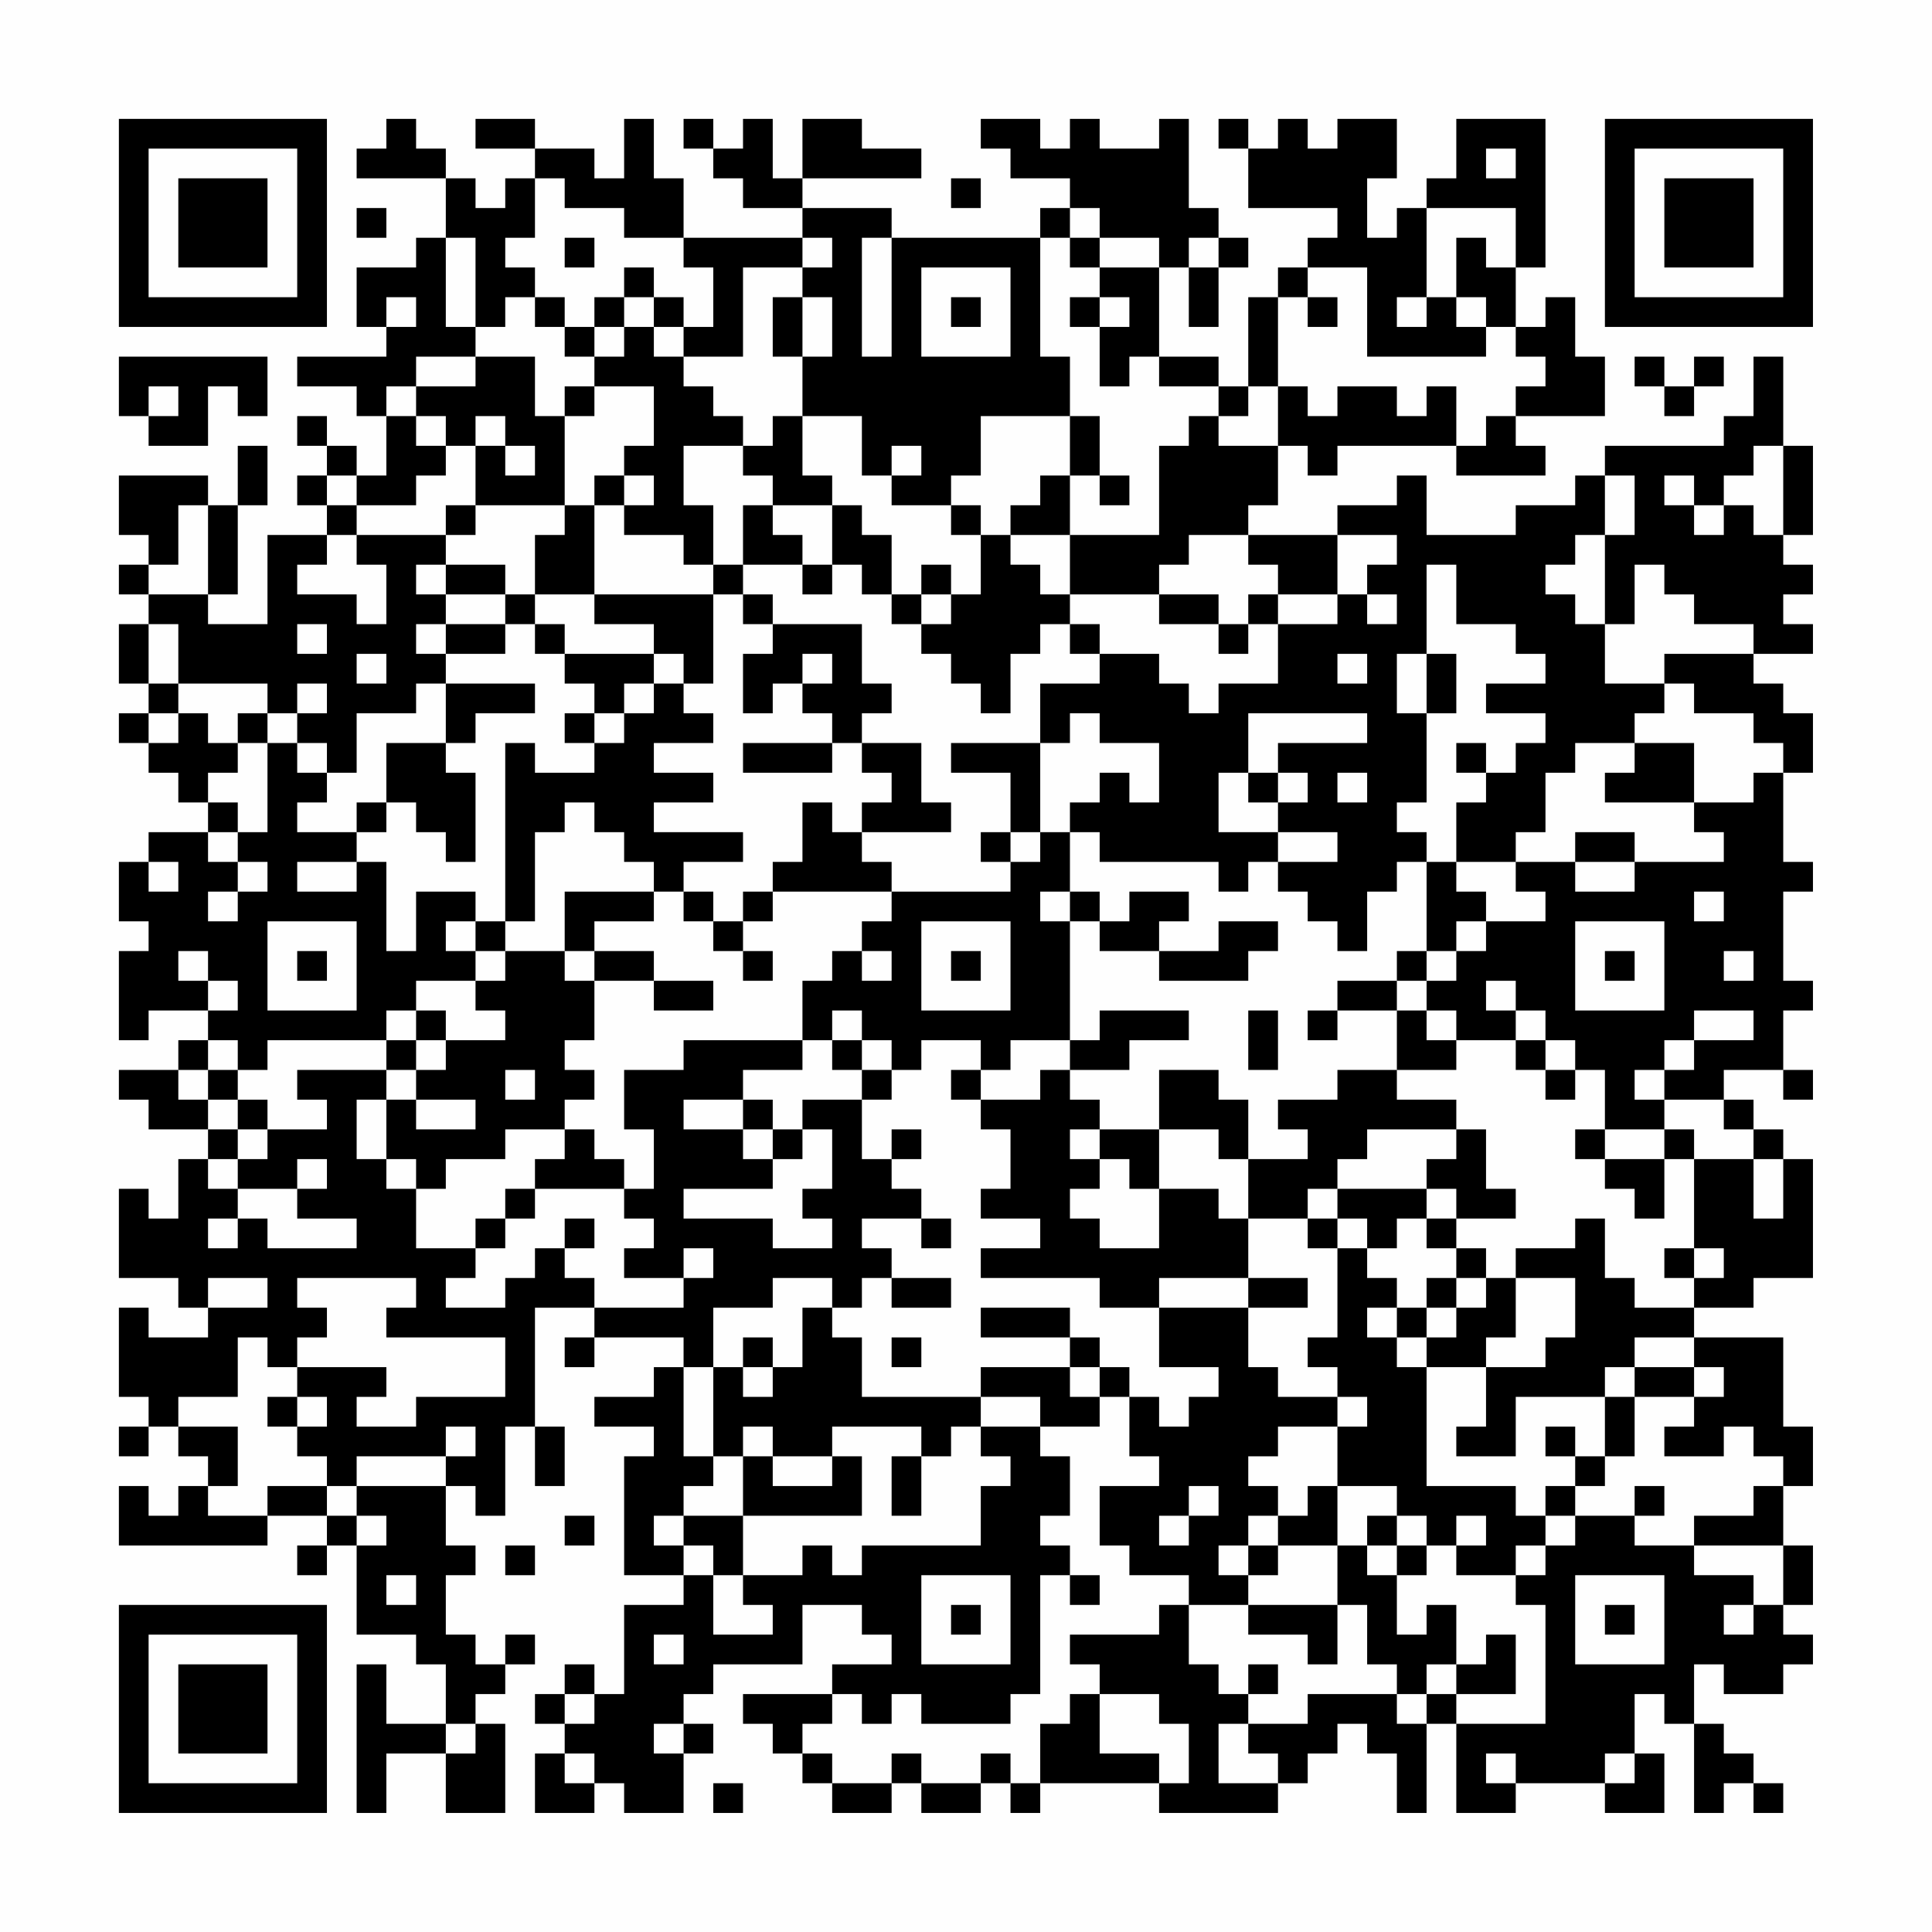 <?xml version="1.0" encoding="UTF-8"?>
<svg xmlns="http://www.w3.org/2000/svg" version="1.1" width="300" height="300" viewBox="0 0 300 300"><rect x="0" y="0" width="300" height="300" fill="#fefefe"/><g transform="scale(4.615)"><g transform="translate(4,4)"><path fill-rule="evenodd" d="M9 0L9 1L8 1L8 2L11 2L11 4L10 4L10 5L8 5L8 7L9 7L9 8L6 8L6 9L8 9L8 10L9 10L9 12L8 12L8 11L7 11L7 10L6 10L6 11L7 11L7 12L6 12L6 13L7 13L7 14L5 14L5 17L3 17L3 16L4 16L4 13L5 13L5 11L4 11L4 13L3 13L3 12L0 12L0 14L1 14L1 15L0 15L0 16L1 16L1 17L0 17L0 19L1 19L1 20L0 20L0 21L1 21L1 22L2 22L2 23L3 23L3 24L1 24L1 25L0 25L0 27L1 27L1 28L0 28L0 31L1 31L1 30L3 30L3 31L2 31L2 32L0 32L0 33L1 33L1 34L3 34L3 35L2 35L2 37L1 37L1 36L0 36L0 39L2 39L2 40L3 40L3 41L1 41L1 40L0 40L0 43L1 43L1 44L0 44L0 45L1 45L1 44L2 44L2 45L3 45L3 46L2 46L2 47L1 47L1 46L0 46L0 48L5 48L5 47L7 47L7 48L6 48L6 49L7 49L7 48L8 48L8 51L10 51L10 52L11 52L11 54L9 54L9 52L8 52L8 57L9 57L9 55L11 55L11 57L13 57L13 54L12 54L12 53L13 53L13 52L14 52L14 51L13 51L13 52L12 52L12 51L11 51L11 49L12 49L12 48L11 48L11 46L12 46L12 47L13 47L13 44L14 44L14 46L15 46L15 44L14 44L14 40L16 40L16 41L15 41L15 42L16 42L16 41L19 41L19 42L18 42L18 43L16 43L16 44L18 44L18 45L17 45L17 49L19 49L19 50L17 50L17 53L16 53L16 52L15 52L15 53L14 53L14 54L15 54L15 55L14 55L14 57L16 57L16 56L17 56L17 57L19 57L19 55L20 55L20 54L19 54L19 53L20 53L20 52L23 52L23 50L25 50L25 51L26 51L26 52L24 52L24 53L21 53L21 54L22 54L22 55L23 55L23 56L24 56L24 57L26 57L26 56L27 56L27 57L29 57L29 56L30 56L30 57L31 57L31 56L35 56L35 57L39 57L39 56L40 56L40 55L41 55L41 54L42 54L42 55L43 55L43 57L44 57L44 54L45 54L45 57L47 57L47 56L50 56L50 57L52 57L52 55L51 55L51 53L52 53L52 54L53 54L53 57L54 57L54 56L55 56L55 57L56 57L56 56L55 56L55 55L54 55L54 54L53 54L53 52L54 52L54 53L56 53L56 52L57 52L57 51L56 51L56 50L57 50L57 48L56 48L56 46L57 46L57 44L56 44L56 41L53 41L53 40L55 40L55 39L57 39L57 35L56 35L56 34L55 34L55 33L54 33L54 32L56 32L56 33L57 33L57 32L56 32L56 30L57 30L57 29L56 29L56 26L57 26L57 25L56 25L56 22L57 22L57 20L56 20L56 19L55 19L55 18L57 18L57 17L56 17L56 16L57 16L57 15L56 15L56 14L57 14L57 11L56 11L56 8L55 8L55 10L54 10L54 11L50 11L50 12L49 12L49 13L47 13L47 14L44 14L44 12L43 12L43 13L41 13L41 14L38 14L38 13L39 13L39 11L40 11L40 12L41 12L41 11L45 11L45 12L48 12L48 11L47 11L47 10L50 10L50 8L49 8L49 6L48 6L48 7L47 7L47 5L48 5L48 0L45 0L45 2L44 2L44 3L43 3L43 4L42 4L42 2L43 2L43 0L41 0L41 1L40 1L40 0L39 0L39 1L38 1L38 0L37 0L37 1L38 1L38 3L41 3L41 4L40 4L40 5L39 5L39 6L38 6L38 9L37 9L37 8L35 8L35 5L36 5L36 7L37 7L37 5L38 5L38 4L37 4L37 3L36 3L36 0L35 0L35 1L33 1L33 0L32 0L32 1L31 1L31 0L29 0L29 1L30 1L30 2L32 2L32 3L31 3L31 4L26 4L26 3L23 3L23 2L27 2L27 1L25 1L25 0L23 0L23 2L22 2L22 0L21 0L21 1L20 1L20 0L19 0L19 1L20 1L20 2L21 2L21 3L23 3L23 4L19 4L19 2L18 2L18 0L17 0L17 2L16 2L16 1L14 1L14 0L12 0L12 1L14 1L14 2L13 2L13 3L12 3L12 2L11 2L11 1L10 1L10 0ZM46 1L46 2L47 2L47 1ZM14 2L14 4L13 4L13 5L14 5L14 6L13 6L13 7L12 7L12 4L11 4L11 7L12 7L12 8L10 8L10 9L9 9L9 10L10 10L10 11L11 11L11 12L10 12L10 13L8 13L8 12L7 12L7 13L8 13L8 14L7 14L7 15L6 15L6 16L8 16L8 17L9 17L9 15L8 15L8 14L11 14L11 15L10 15L10 16L11 16L11 17L10 17L10 18L11 18L11 19L10 19L10 20L8 20L8 22L7 22L7 21L6 21L6 20L7 20L7 19L6 19L6 20L5 20L5 19L2 19L2 17L1 17L1 19L2 19L2 20L1 20L1 21L2 21L2 20L3 20L3 21L4 21L4 22L3 22L3 23L4 23L4 24L3 24L3 25L4 25L4 26L3 26L3 27L4 27L4 26L5 26L5 25L4 25L4 24L5 24L5 21L6 21L6 22L7 22L7 23L6 23L6 24L8 24L8 25L6 25L6 26L8 26L8 25L9 25L9 28L10 28L10 26L12 26L12 27L11 27L11 28L12 28L12 29L10 29L10 30L9 30L9 31L5 31L5 32L4 32L4 31L3 31L3 32L2 32L2 33L3 33L3 34L4 34L4 35L3 35L3 36L4 36L4 37L3 37L3 38L4 38L4 37L5 37L5 38L8 38L8 37L6 37L6 36L7 36L7 35L6 35L6 36L4 36L4 35L5 35L5 34L7 34L7 33L6 33L6 32L9 32L9 33L8 33L8 35L9 35L9 36L10 36L10 38L12 38L12 39L11 39L11 40L13 40L13 39L14 39L14 38L15 38L15 39L16 39L16 40L19 40L19 39L20 39L20 38L19 38L19 39L17 39L17 38L18 38L18 37L17 37L17 36L18 36L18 34L17 34L17 32L19 32L19 31L23 31L23 32L21 32L21 33L19 33L19 34L21 34L21 35L22 35L22 36L19 36L19 37L22 37L22 38L24 38L24 37L23 37L23 36L24 36L24 34L23 34L23 33L25 33L25 35L26 35L26 36L27 36L27 37L25 37L25 38L26 38L26 39L25 39L25 40L24 40L24 39L22 39L22 40L20 40L20 42L19 42L19 45L20 45L20 46L19 46L19 47L18 47L18 48L19 48L19 49L20 49L20 51L22 51L22 50L21 50L21 49L23 49L23 48L24 48L24 49L25 49L25 48L29 48L29 46L30 46L30 45L29 45L29 44L31 44L31 45L32 45L32 47L31 47L31 48L32 48L32 49L31 49L31 53L30 53L30 54L27 54L27 53L26 53L26 54L25 54L25 53L24 53L24 54L23 54L23 55L24 55L24 56L26 56L26 55L27 55L27 56L29 56L29 55L30 55L30 56L31 56L31 54L32 54L32 53L33 53L33 55L35 55L35 56L36 56L36 54L35 54L35 53L33 53L33 52L32 52L32 51L35 51L35 50L36 50L36 52L37 52L37 53L38 53L38 54L37 54L37 56L39 56L39 55L38 55L38 54L40 54L40 53L43 53L43 54L44 54L44 53L45 53L45 54L48 54L48 50L47 50L47 49L48 49L48 48L49 48L49 47L51 47L51 48L53 48L53 49L55 49L55 50L54 50L54 51L55 51L55 50L56 50L56 48L53 48L53 47L55 47L55 46L56 46L56 45L55 45L55 44L54 44L54 45L52 45L52 44L53 44L53 43L54 43L54 42L53 42L53 41L51 41L51 42L50 42L50 43L47 43L47 45L45 45L45 44L46 44L46 42L48 42L48 41L49 41L49 39L47 39L47 38L49 38L49 37L50 37L50 39L51 39L51 40L53 40L53 39L54 39L54 38L53 38L53 35L55 35L55 37L56 37L56 35L55 35L55 34L54 34L54 33L52 33L52 32L53 32L53 31L55 31L55 30L53 30L53 31L52 31L52 32L51 32L51 33L52 33L52 34L50 34L50 32L49 32L49 31L48 31L48 30L47 30L47 29L46 29L46 30L47 30L47 31L45 31L45 30L44 30L44 29L45 29L45 28L46 28L46 27L48 27L48 26L47 26L47 25L49 25L49 26L51 26L51 25L54 25L54 24L53 24L53 23L55 23L55 22L56 22L56 21L55 21L55 20L53 20L53 19L52 19L52 18L55 18L55 17L53 17L53 16L52 16L52 15L51 15L51 17L50 17L50 14L51 14L51 12L50 12L50 14L49 14L49 15L48 15L48 16L49 16L49 17L50 17L50 19L52 19L52 20L51 20L51 21L49 21L49 22L48 22L48 24L47 24L47 25L45 25L45 23L46 23L46 22L47 22L47 21L48 21L48 20L46 20L46 19L48 19L48 18L47 18L47 17L45 17L45 15L44 15L44 18L43 18L43 20L44 20L44 23L43 23L43 24L44 24L44 25L43 25L43 26L42 26L42 28L41 28L41 27L40 27L40 26L39 26L39 25L41 25L41 24L39 24L39 23L40 23L40 22L39 22L39 21L42 21L42 20L38 20L38 22L37 22L37 24L39 24L39 25L38 25L38 26L37 26L37 25L33 25L33 24L32 24L32 23L33 23L33 22L34 22L34 23L35 23L35 21L33 21L33 20L32 20L32 21L31 21L31 19L33 19L33 18L35 18L35 19L36 19L36 20L37 20L37 19L39 19L39 17L41 17L41 16L42 16L42 17L43 17L43 16L42 16L42 15L43 15L43 14L41 14L41 16L39 16L39 15L38 15L38 14L36 14L36 15L35 15L35 16L32 16L32 14L35 14L35 11L36 11L36 10L37 10L37 11L39 11L39 9L40 9L40 10L41 10L41 9L43 9L43 10L44 10L44 9L45 9L45 11L46 11L46 10L47 10L47 9L48 9L48 8L47 8L47 7L46 7L46 6L45 6L45 4L46 4L46 5L47 5L47 3L44 3L44 6L43 6L43 7L44 7L44 6L45 6L45 7L46 7L46 8L42 8L42 5L40 5L40 6L39 6L39 9L38 9L38 10L37 10L37 9L35 9L35 8L34 8L34 9L33 9L33 7L34 7L34 6L33 6L33 5L35 5L35 4L33 4L33 3L32 3L32 4L31 4L31 8L32 8L32 10L29 10L29 12L28 12L28 13L26 13L26 12L27 12L27 11L26 11L26 12L25 12L25 10L23 10L23 8L24 8L24 6L23 6L23 5L24 5L24 4L23 4L23 5L21 5L21 8L19 8L19 7L20 7L20 5L19 5L19 4L17 4L17 3L15 3L15 2ZM28 2L28 3L29 3L29 2ZM8 3L8 4L9 4L9 3ZM15 4L15 5L16 5L16 4ZM25 4L25 8L26 8L26 4ZM32 4L32 5L33 5L33 4ZM36 4L36 5L37 5L37 4ZM17 5L17 6L16 6L16 7L15 7L15 6L14 6L14 7L15 7L15 8L16 8L16 9L15 9L15 10L14 10L14 8L12 8L12 9L10 9L10 10L11 10L11 11L12 11L12 13L11 13L11 14L12 14L12 13L15 13L15 14L14 14L14 16L13 16L13 15L11 15L11 16L13 16L13 17L11 17L11 18L13 18L13 17L14 17L14 18L15 18L15 19L16 19L16 20L15 20L15 21L16 21L16 22L14 22L14 21L13 21L13 27L12 27L12 28L13 28L13 29L12 29L12 30L13 30L13 31L11 31L11 30L10 30L10 31L9 31L9 32L10 32L10 33L9 33L9 35L10 35L10 36L11 36L11 35L13 35L13 34L15 34L15 35L14 35L14 36L13 36L13 37L12 37L12 38L13 38L13 37L14 37L14 36L17 36L17 35L16 35L16 34L15 34L15 33L16 33L16 32L15 32L15 31L16 31L16 29L18 29L18 30L20 30L20 29L18 29L18 28L16 28L16 27L18 27L18 26L19 26L19 27L20 27L20 28L21 28L21 29L22 29L22 28L21 28L21 27L22 27L22 26L26 26L26 27L25 27L25 28L24 28L24 29L23 29L23 31L24 31L24 32L25 32L25 33L26 33L26 32L27 32L27 31L29 31L29 32L28 32L28 33L29 33L29 34L30 34L30 36L29 36L29 37L31 37L31 38L29 38L29 39L33 39L33 40L35 40L35 42L37 42L37 43L36 43L36 44L35 44L35 43L34 43L34 42L33 42L33 41L32 41L32 40L29 40L29 41L32 41L32 42L29 42L29 43L25 43L25 41L24 41L24 40L23 40L23 42L22 42L22 41L21 41L21 42L20 42L20 45L21 45L21 47L19 47L19 48L20 48L20 49L21 49L21 47L25 47L25 45L24 45L24 44L27 44L27 45L26 45L26 47L27 47L27 45L28 45L28 44L29 44L29 43L31 43L31 44L33 44L33 43L34 43L34 45L35 45L35 46L33 46L33 48L34 48L34 49L36 49L36 50L38 50L38 51L40 51L40 52L41 52L41 50L42 50L42 52L43 52L43 53L44 53L44 52L45 52L45 53L47 53L47 51L46 51L46 52L45 52L45 50L44 50L44 51L43 51L43 49L44 49L44 48L45 48L45 49L47 49L47 48L48 48L48 47L49 47L49 46L50 46L50 45L51 45L51 43L53 43L53 42L51 42L51 43L50 43L50 45L49 45L49 44L48 44L48 45L49 45L49 46L48 46L48 47L47 47L47 46L44 46L44 42L46 42L46 41L47 41L47 39L46 39L46 38L45 38L45 37L47 37L47 36L46 36L46 34L45 34L45 33L43 33L43 32L45 32L45 31L44 31L44 30L43 30L43 29L44 29L44 28L45 28L45 27L46 27L46 26L45 26L45 25L44 25L44 28L43 28L43 29L41 29L41 30L40 30L40 31L41 31L41 30L43 30L43 32L41 32L41 33L39 33L39 34L40 34L40 35L38 35L38 33L37 33L37 32L35 32L35 34L33 34L33 33L32 33L32 32L34 32L34 31L36 31L36 30L33 30L33 31L32 31L32 27L33 27L33 28L35 28L35 29L38 29L38 28L39 28L39 27L37 27L37 28L35 28L35 27L36 27L36 26L34 26L34 27L33 27L33 26L32 26L32 24L31 24L31 21L28 21L28 22L30 22L30 24L29 24L29 25L30 25L30 26L26 26L26 25L25 25L25 24L28 24L28 23L27 23L27 21L25 21L25 20L26 20L26 19L25 19L25 17L22 17L22 16L21 16L21 15L23 15L23 16L24 16L24 15L25 15L25 16L26 16L26 17L27 17L27 18L28 18L28 19L29 19L29 20L30 20L30 18L31 18L31 17L32 17L32 18L33 18L33 17L32 17L32 16L31 16L31 15L30 15L30 14L32 14L32 12L33 12L33 13L34 13L34 12L33 12L33 10L32 10L32 12L31 12L31 13L30 13L30 14L29 14L29 13L28 13L28 14L29 14L29 16L28 16L28 15L27 15L27 16L26 16L26 14L25 14L25 13L24 13L24 12L23 12L23 10L22 10L22 11L21 11L21 10L20 10L20 9L19 9L19 8L18 8L18 7L19 7L19 6L18 6L18 5ZM27 5L27 8L30 8L30 5ZM9 6L9 7L10 7L10 6ZM17 6L17 7L16 7L16 8L17 8L17 7L18 7L18 6ZM22 6L22 8L23 8L23 6ZM28 6L28 7L29 7L29 6ZM32 6L32 7L33 7L33 6ZM40 6L40 7L41 7L41 6ZM0 8L0 10L1 10L1 11L3 11L3 9L4 9L4 10L5 10L5 8ZM51 8L51 9L52 9L52 10L53 10L53 9L54 9L54 8L53 8L53 9L52 9L52 8ZM1 9L1 10L2 10L2 9ZM16 9L16 10L15 10L15 13L16 13L16 16L14 16L14 17L15 17L15 18L18 18L18 19L17 19L17 20L16 20L16 21L17 21L17 20L18 20L18 19L19 19L19 20L20 20L20 21L18 21L18 22L20 22L20 23L18 23L18 24L21 24L21 25L19 25L19 26L20 26L20 27L21 27L21 26L22 26L22 25L23 25L23 23L24 23L24 24L25 24L25 23L26 23L26 22L25 22L25 21L24 21L24 20L23 20L23 19L24 19L24 18L23 18L23 19L22 19L22 20L21 20L21 18L22 18L22 17L21 17L21 16L20 16L20 15L21 15L21 13L22 13L22 14L23 14L23 15L24 15L24 13L22 13L22 12L21 12L21 11L19 11L19 13L20 13L20 15L19 15L19 14L17 14L17 13L18 13L18 12L17 12L17 11L18 11L18 9ZM12 10L12 11L13 11L13 12L14 12L14 11L13 11L13 10ZM55 11L55 12L54 12L54 13L53 13L53 12L52 12L52 13L53 13L53 14L54 14L54 13L55 13L55 14L56 14L56 11ZM16 12L16 13L17 13L17 12ZM2 13L2 15L1 15L1 16L3 16L3 13ZM16 16L16 17L18 17L18 18L19 18L19 19L20 19L20 16ZM27 16L27 17L28 17L28 16ZM35 16L35 17L37 17L37 18L38 18L38 17L39 17L39 16L38 16L38 17L37 17L37 16ZM6 17L6 18L7 18L7 17ZM8 18L8 19L9 19L9 18ZM41 18L41 19L42 19L42 18ZM44 18L44 20L45 20L45 18ZM11 19L11 21L9 21L9 23L8 23L8 24L9 24L9 23L10 23L10 24L11 24L11 25L12 25L12 22L11 22L11 21L12 21L12 20L14 20L14 19ZM4 20L4 21L5 21L5 20ZM21 21L21 22L24 22L24 21ZM45 21L45 22L46 22L46 21ZM51 21L51 22L50 22L50 23L53 23L53 21ZM38 22L38 23L39 23L39 22ZM41 22L41 23L42 23L42 22ZM15 23L15 24L14 24L14 27L13 27L13 28L15 28L15 29L16 29L16 28L15 28L15 26L18 26L18 25L17 25L17 24L16 24L16 23ZM30 24L30 25L31 25L31 24ZM49 24L49 25L51 25L51 24ZM1 25L1 26L2 26L2 25ZM31 26L31 27L32 27L32 26ZM53 26L53 27L54 27L54 26ZM5 27L5 30L8 30L8 27ZM27 27L27 30L30 30L30 27ZM49 27L49 30L52 30L52 27ZM2 28L2 29L3 29L3 30L4 30L4 29L3 29L3 28ZM6 28L6 29L7 29L7 28ZM25 28L25 29L26 29L26 28ZM28 28L28 29L29 29L29 28ZM50 28L50 29L51 29L51 28ZM54 28L54 29L55 29L55 28ZM24 30L24 31L25 31L25 32L26 32L26 31L25 31L25 30ZM38 30L38 32L39 32L39 30ZM10 31L10 32L11 32L11 31ZM30 31L30 32L29 32L29 33L31 33L31 32L32 32L32 31ZM47 31L47 32L48 32L48 33L49 33L49 32L48 32L48 31ZM3 32L3 33L4 33L4 34L5 34L5 33L4 33L4 32ZM13 32L13 33L14 33L14 32ZM10 33L10 34L12 34L12 33ZM21 33L21 34L22 34L22 35L23 35L23 34L22 34L22 33ZM26 34L26 35L27 35L27 34ZM32 34L32 35L33 35L33 36L32 36L32 37L33 37L33 38L35 38L35 36L37 36L37 37L38 37L38 39L35 39L35 40L38 40L38 42L39 42L39 43L41 43L41 44L39 44L39 45L38 45L38 46L39 46L39 47L38 47L38 48L37 48L37 49L38 49L38 50L41 50L41 48L42 48L42 49L43 49L43 48L44 48L44 47L43 47L43 46L41 46L41 44L42 44L42 43L41 43L41 42L40 42L40 41L41 41L41 38L42 38L42 39L43 39L43 40L42 40L42 41L43 41L43 42L44 42L44 41L45 41L45 40L46 40L46 39L45 39L45 38L44 38L44 37L45 37L45 36L44 36L44 35L45 35L45 34L42 34L42 35L41 35L41 36L40 36L40 37L38 37L38 35L37 35L37 34L35 34L35 36L34 36L34 35L33 35L33 34ZM49 34L49 35L50 35L50 36L51 36L51 37L52 37L52 35L53 35L53 34L52 34L52 35L50 35L50 34ZM41 36L41 37L40 37L40 38L41 38L41 37L42 37L42 38L43 38L43 37L44 37L44 36ZM15 37L15 38L16 38L16 37ZM27 37L27 38L28 38L28 37ZM52 38L52 39L53 39L53 38ZM3 39L3 40L5 40L5 39ZM6 39L6 40L7 40L7 41L6 41L6 42L5 42L5 41L4 41L4 43L2 43L2 44L4 44L4 46L3 46L3 47L5 47L5 46L7 46L7 47L8 47L8 48L9 48L9 47L8 47L8 46L11 46L11 45L12 45L12 44L11 44L11 45L8 45L8 46L7 46L7 45L6 45L6 44L7 44L7 43L6 43L6 42L9 42L9 43L8 43L8 44L10 44L10 43L13 43L13 41L9 41L9 40L10 40L10 39ZM26 39L26 40L28 40L28 39ZM38 39L38 40L40 40L40 39ZM44 39L44 40L43 40L43 41L44 41L44 40L45 40L45 39ZM26 41L26 42L27 42L27 41ZM21 42L21 43L22 43L22 42ZM32 42L32 43L33 43L33 42ZM5 43L5 44L6 44L6 43ZM21 44L21 45L22 45L22 46L24 46L24 45L22 45L22 44ZM36 46L36 47L35 47L35 48L36 48L36 47L37 47L37 46ZM40 46L40 47L39 47L39 48L38 48L38 49L39 49L39 48L41 48L41 46ZM51 46L51 47L52 47L52 46ZM15 47L15 48L16 48L16 47ZM42 47L42 48L43 48L43 47ZM45 47L45 48L46 48L46 47ZM13 48L13 49L14 49L14 48ZM9 49L9 50L10 50L10 49ZM27 49L27 52L30 52L30 49ZM32 49L32 50L33 50L33 49ZM49 49L49 52L52 52L52 49ZM28 50L28 51L29 51L29 50ZM50 50L50 51L51 51L51 50ZM18 51L18 52L19 52L19 51ZM38 52L38 53L39 53L39 52ZM15 53L15 54L16 54L16 53ZM11 54L11 55L12 55L12 54ZM18 54L18 55L19 55L19 54ZM15 55L15 56L16 56L16 55ZM46 55L46 56L47 56L47 55ZM50 55L50 56L51 56L51 55ZM20 56L20 57L21 57L21 56ZM0 0L0 7L7 7L7 0ZM1 1L1 6L6 6L6 1ZM2 2L2 5L5 5L5 2ZM50 0L50 7L57 7L57 0ZM51 1L51 6L56 6L56 1ZM52 2L52 5L55 5L55 2ZM0 50L0 57L7 57L7 50ZM1 51L1 56L6 56L6 51ZM2 52L2 55L5 55L5 52Z" fill="#000000"/></g></g></svg>
